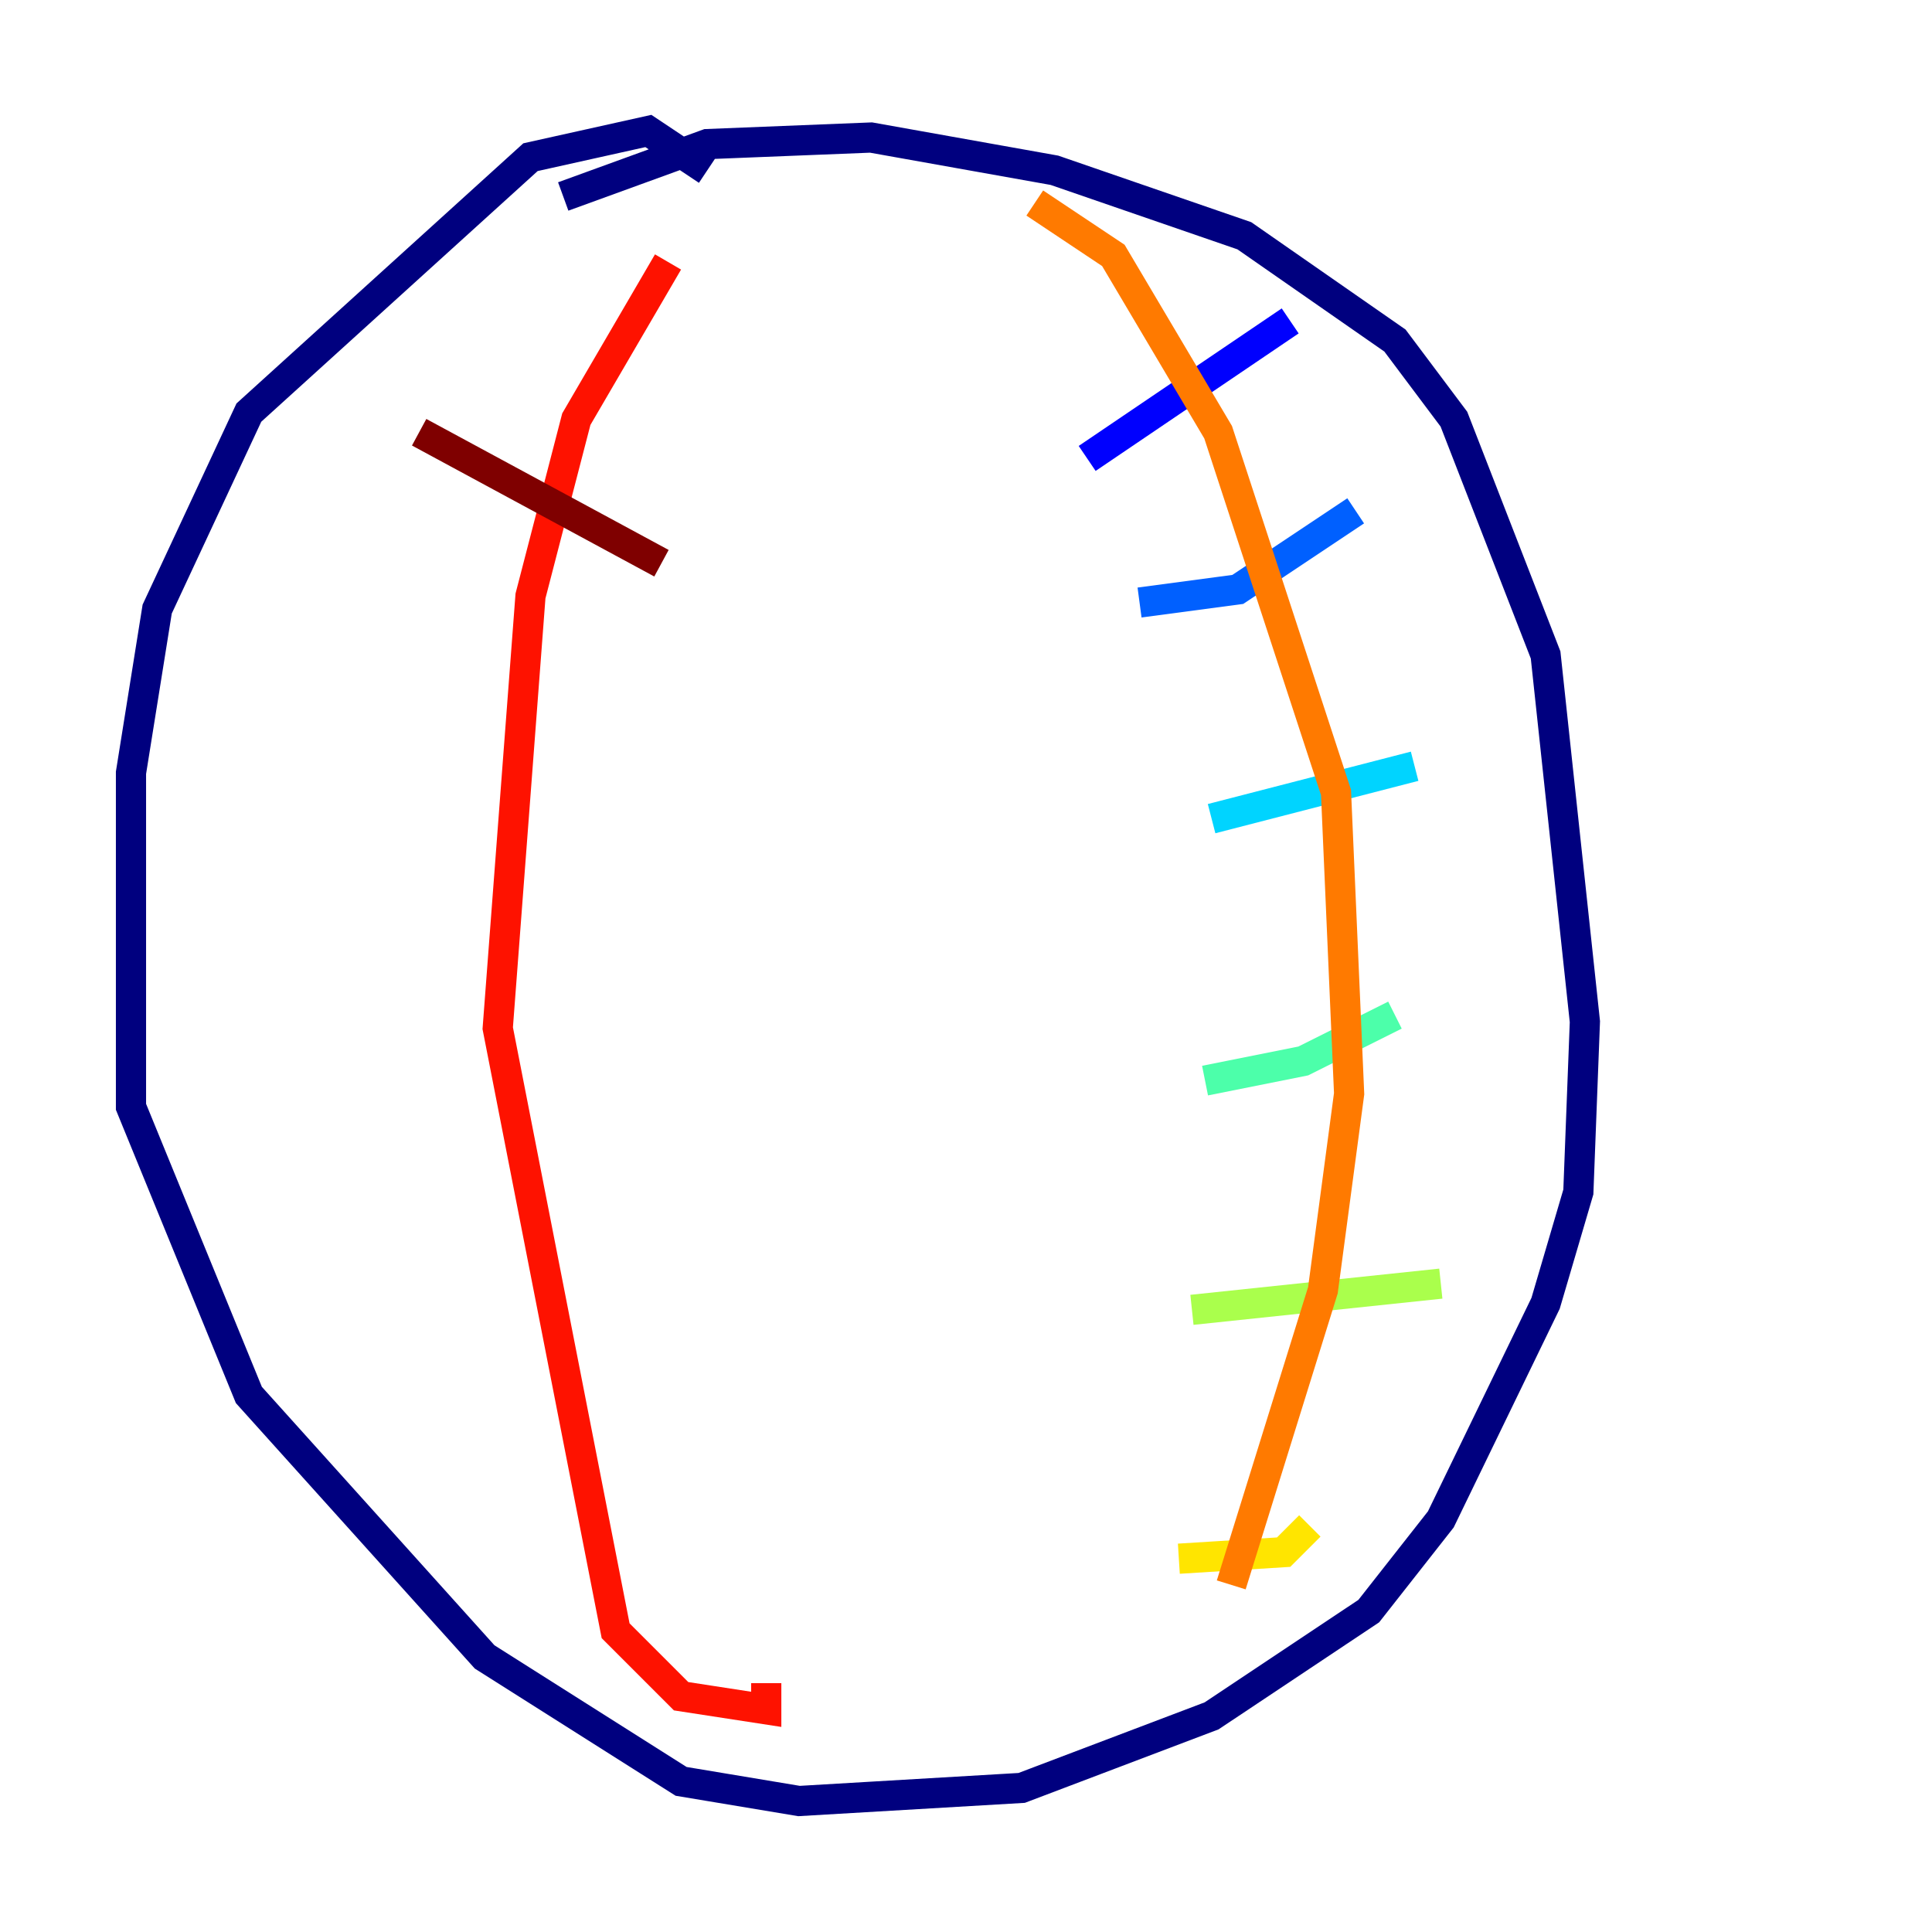 <?xml version="1.0" encoding="utf-8" ?>
<svg baseProfile="tiny" height="128" version="1.2" viewBox="0,0,128,128" width="128" xmlns="http://www.w3.org/2000/svg" xmlns:ev="http://www.w3.org/2001/xml-events" xmlns:xlink="http://www.w3.org/1999/xlink"><defs /><polyline fill="none" points="37.315,13.017 46.861,9.546 57.709,9.112 69.858,11.281 82.441,15.62 92.42,22.563 96.325,27.77 102.4,43.39 105.003,67.688 104.57,78.969 102.4,86.346 95.458,100.664 90.685,106.739 80.271,113.681 67.688,118.454 52.936,119.322 45.125,118.02 32.108,109.776 16.488,92.42 8.678,73.329 8.678,51.2 10.414,40.352 16.488,27.336 35.146,10.414 42.956,8.678 46.861,11.281" stroke="#00007f" stroke-width="2" /><polyline fill="none" points="85.478,21.261 72.027,30.373" stroke="#0000fe" stroke-width="2" /><polyline fill="none" points="89.817,33.844 82.007,39.051 75.498,39.919" stroke="#0060ff" stroke-width="2" /><polyline fill="none" points="93.722,50.766 80.271,54.237" stroke="#00d4ff" stroke-width="2" /><polyline fill="none" points="92.42,67.254 86.346,70.291 79.837,71.593" stroke="#4cffaa" stroke-width="2" /><polyline fill="none" points="95.458,85.044 78.969,86.78" stroke="#aaff4c" stroke-width="2" /><polyline fill="none" points="86.78,101.098 85.044,102.834 78.102,103.268" stroke="#ffe500" stroke-width="2" /><polyline fill="none" points="68.556,13.451 73.763,16.922 80.705,28.637 88.515,52.502 89.383,72.461 87.647,85.478 81.573,105.003" stroke="#ff7a00" stroke-width="2" /><polyline fill="none" points="44.258,17.356 38.183,27.77 35.146,39.485 32.976,68.122 40.786,108.041 45.125,112.38 50.766,113.248 50.766,111.512" stroke="#fe1200" stroke-width="2" /><polyline fill="none" points="43.824,37.315 27.77,28.637" stroke="#7f0000" stroke-width="2" /></svg>